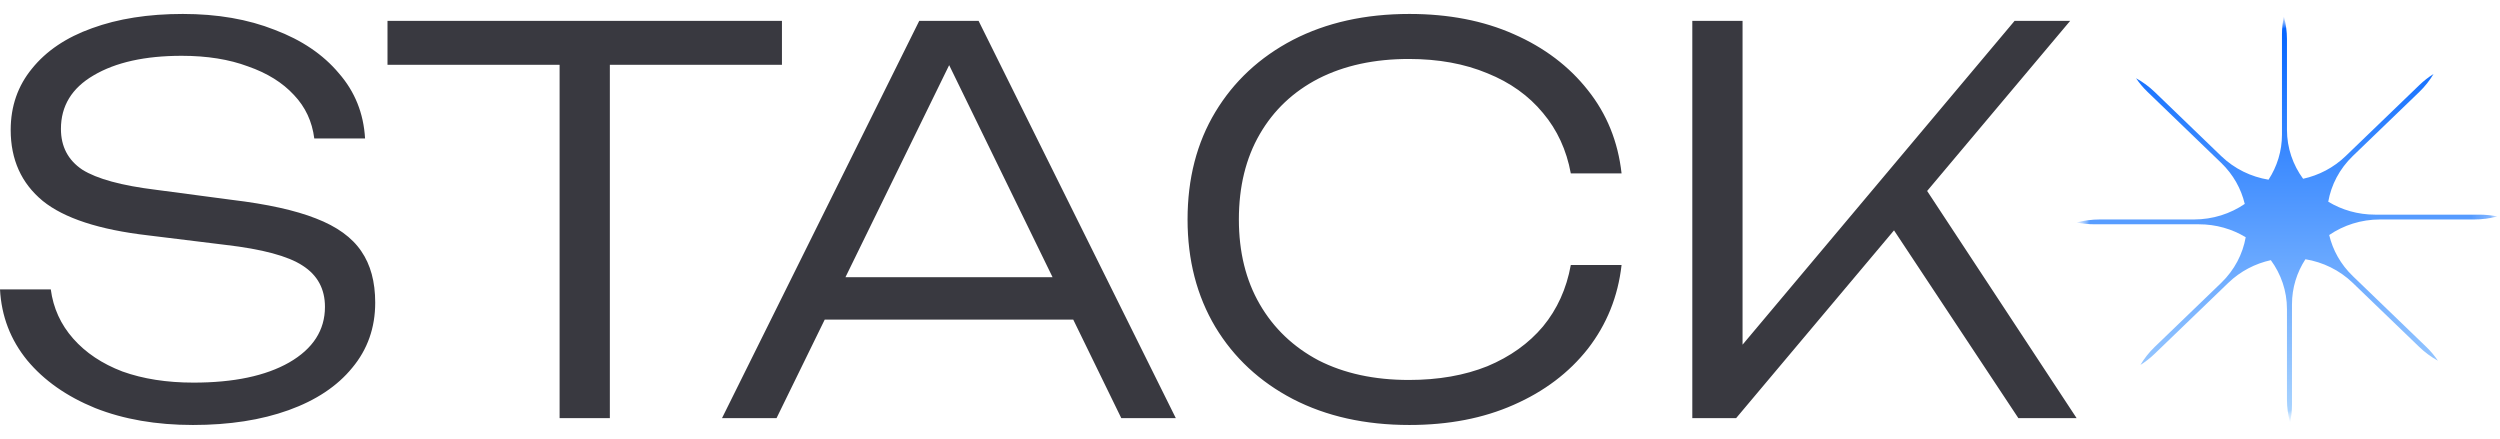 <svg width="131" height="23" viewBox="0 0 131 23" fill="none" xmlns="http://www.w3.org/2000/svg">
<path d="M0 15.164H2.661C2.791 16.145 3.183 17.005 3.837 17.745C4.49 18.485 5.349 19.059 6.414 19.466C7.497 19.855 8.738 20.049 10.139 20.049C12.248 20.049 13.92 19.697 15.152 18.994C16.403 18.273 17.028 17.301 17.028 16.08C17.028 15.136 16.636 14.415 15.852 13.915C15.087 13.415 13.742 13.055 11.819 12.832L7.758 12.333C5.2 12.037 3.361 11.435 2.241 10.529C1.12 9.604 0.56 8.364 0.56 6.809C0.56 5.57 0.934 4.496 1.68 3.59C2.427 2.665 3.473 1.961 4.817 1.48C6.18 0.981 7.767 0.731 9.578 0.731C11.39 0.731 12.995 1.009 14.396 1.564C15.815 2.1 16.935 2.859 17.757 3.84C18.597 4.802 19.054 5.94 19.129 7.254H16.468C16.356 6.365 16.002 5.607 15.404 4.978C14.806 4.33 14.004 3.83 12.995 3.479C12.006 3.109 10.848 2.924 9.522 2.924C7.599 2.924 6.059 3.266 4.901 3.951C3.762 4.617 3.193 5.551 3.193 6.754C3.193 7.679 3.566 8.392 4.313 8.891C5.079 9.372 6.367 9.724 8.178 9.946L12.155 10.473C14.004 10.695 15.469 11.019 16.552 11.445C17.654 11.87 18.447 12.444 18.933 13.165C19.418 13.869 19.661 14.766 19.661 15.858C19.661 17.172 19.26 18.31 18.457 19.272C17.673 20.234 16.562 20.974 15.124 21.492C13.686 22.01 12.015 22.269 10.111 22.269C8.187 22.269 6.479 21.973 4.985 21.381C3.492 20.771 2.306 19.938 1.428 18.883C0.551 17.81 0.075 16.57 0 15.164ZM29.323 2.341H31.956V21.909H29.323V2.341ZM20.305 1.092H40.974V3.396H20.305V1.092ZM42.231 16.746V14.526H57.019V16.746H42.231ZM51.277 1.092L61.612 21.909H58.755L49.037 1.98H50.437L40.691 21.909H37.834L48.169 1.092H51.277ZM84.97 13.887C84.784 15.534 84.195 16.996 83.206 18.273C82.216 19.531 80.919 20.512 79.313 21.215C77.726 21.918 75.905 22.269 73.852 22.269C71.536 22.269 69.501 21.816 67.746 20.909C66.01 20.003 64.656 18.744 63.685 17.135C62.714 15.506 62.228 13.628 62.228 11.5C62.228 9.354 62.714 7.476 63.685 5.866C64.656 4.256 66.01 2.998 67.746 2.091C69.501 1.184 71.536 0.731 73.852 0.731C75.905 0.731 77.726 1.083 79.313 1.786C80.919 2.489 82.216 3.47 83.206 4.728C84.195 5.968 84.784 7.42 84.97 9.085H82.31C82.086 7.864 81.6 6.809 80.853 5.921C80.106 5.015 79.135 4.321 77.941 3.84C76.746 3.34 75.373 3.09 73.823 3.09C72.012 3.09 70.435 3.433 69.09 4.117C67.765 4.802 66.738 5.773 66.01 7.032C65.281 8.29 64.917 9.779 64.917 11.5C64.917 13.203 65.281 14.683 66.01 15.941C66.738 17.199 67.765 18.18 69.09 18.883C70.435 19.568 72.012 19.91 73.823 19.91C75.373 19.91 76.746 19.67 77.941 19.189C79.135 18.689 80.106 17.995 80.853 17.107C81.6 16.2 82.086 15.127 82.31 13.887H84.97ZM88.677 21.909V1.092H91.31V19.577L90.386 19.161L105.566 1.092H108.478L90.974 21.909H88.677ZM98.648 11.167L100.412 9.141L108.814 21.909H105.762L98.648 11.167Z" fill="#393940"/>
<mask id="mask0_978_734" style="mask-type:luminance" maskUnits="userSpaceOnUse" x="108" y="0" width="23" height="23">
<path d="M130.861 0.876H108.814V22.123H130.861V0.876Z" fill="white"/>
</mask>
<g mask="url(#mask0_978_734)">
<mask id="mask1_978_734" style="mask-type:luminance" maskUnits="userSpaceOnUse" x="108" y="0" width="23" height="23">
<path d="M130.861 0.876H108.814V22.123H130.861V0.876Z" fill="white"/>
</mask>
<g mask="url(#mask1_978_734)">
<path fill-rule="evenodd" clip-rule="evenodd" d="M129.641 11.5C130.063 11.5 130.472 11.445 130.861 11.343C130.552 11.28 130.232 11.247 129.904 11.247H124.451C123.551 11.247 122.71 10.999 122 10.569C122.155 9.693 122.584 8.853 123.285 8.177L126.77 4.819C127.069 4.531 127.317 4.214 127.517 3.877C127.252 4.043 127.002 4.238 126.77 4.462L122.914 8.177C122.278 8.791 121.501 9.188 120.683 9.368C120.151 8.643 119.837 7.757 119.837 6.801V2.051C119.837 1.645 119.781 1.251 119.675 0.876C119.61 1.174 119.575 1.482 119.575 1.799V7.054C119.575 7.922 119.317 8.731 118.871 9.416C117.962 9.266 117.091 8.853 116.39 8.177L112.905 4.819C112.606 4.531 112.277 4.291 111.928 4.099C112.1 4.354 112.302 4.595 112.535 4.819L116.39 8.535C117.026 9.148 117.438 9.897 117.625 10.685C116.873 11.198 115.954 11.5 114.962 11.5H110.034C109.612 11.5 109.203 11.555 108.814 11.657C109.123 11.72 109.443 11.753 109.771 11.753H115.224C116.125 11.753 116.965 12.001 117.675 12.431C117.52 13.307 117.091 14.147 116.39 14.823L112.905 18.181C112.606 18.469 112.358 18.786 112.158 19.123C112.423 18.957 112.673 18.762 112.905 18.538L116.761 14.823C117.397 14.209 118.174 13.812 118.992 13.632C119.524 14.357 119.837 15.243 119.837 16.199V20.949C119.837 21.355 119.894 21.749 120 22.123C120.065 21.826 120.1 21.517 120.1 21.201V15.946C120.1 15.078 120.358 14.269 120.804 13.584C121.713 13.734 122.584 14.147 123.285 14.823L126.77 18.181C127.069 18.469 127.398 18.709 127.747 18.901C127.575 18.646 127.373 18.405 127.141 18.181L123.285 14.465C122.648 13.852 122.237 13.103 122.05 12.315C122.802 11.802 123.721 11.5 124.713 11.5H129.641Z" fill="url(#paint0_linear_978_734)"/>
</g>
</g>
<defs>
<linearGradient id="paint0_linear_978_734" x1="119.837" y1="0.876" x2="119.837" y2="22.123" gradientUnits="userSpaceOnUse">
<stop stop-color="#0062FF"/>
<stop offset="1" stop-color="#ADD6FF"/>
</linearGradient>
</defs>
</svg>
